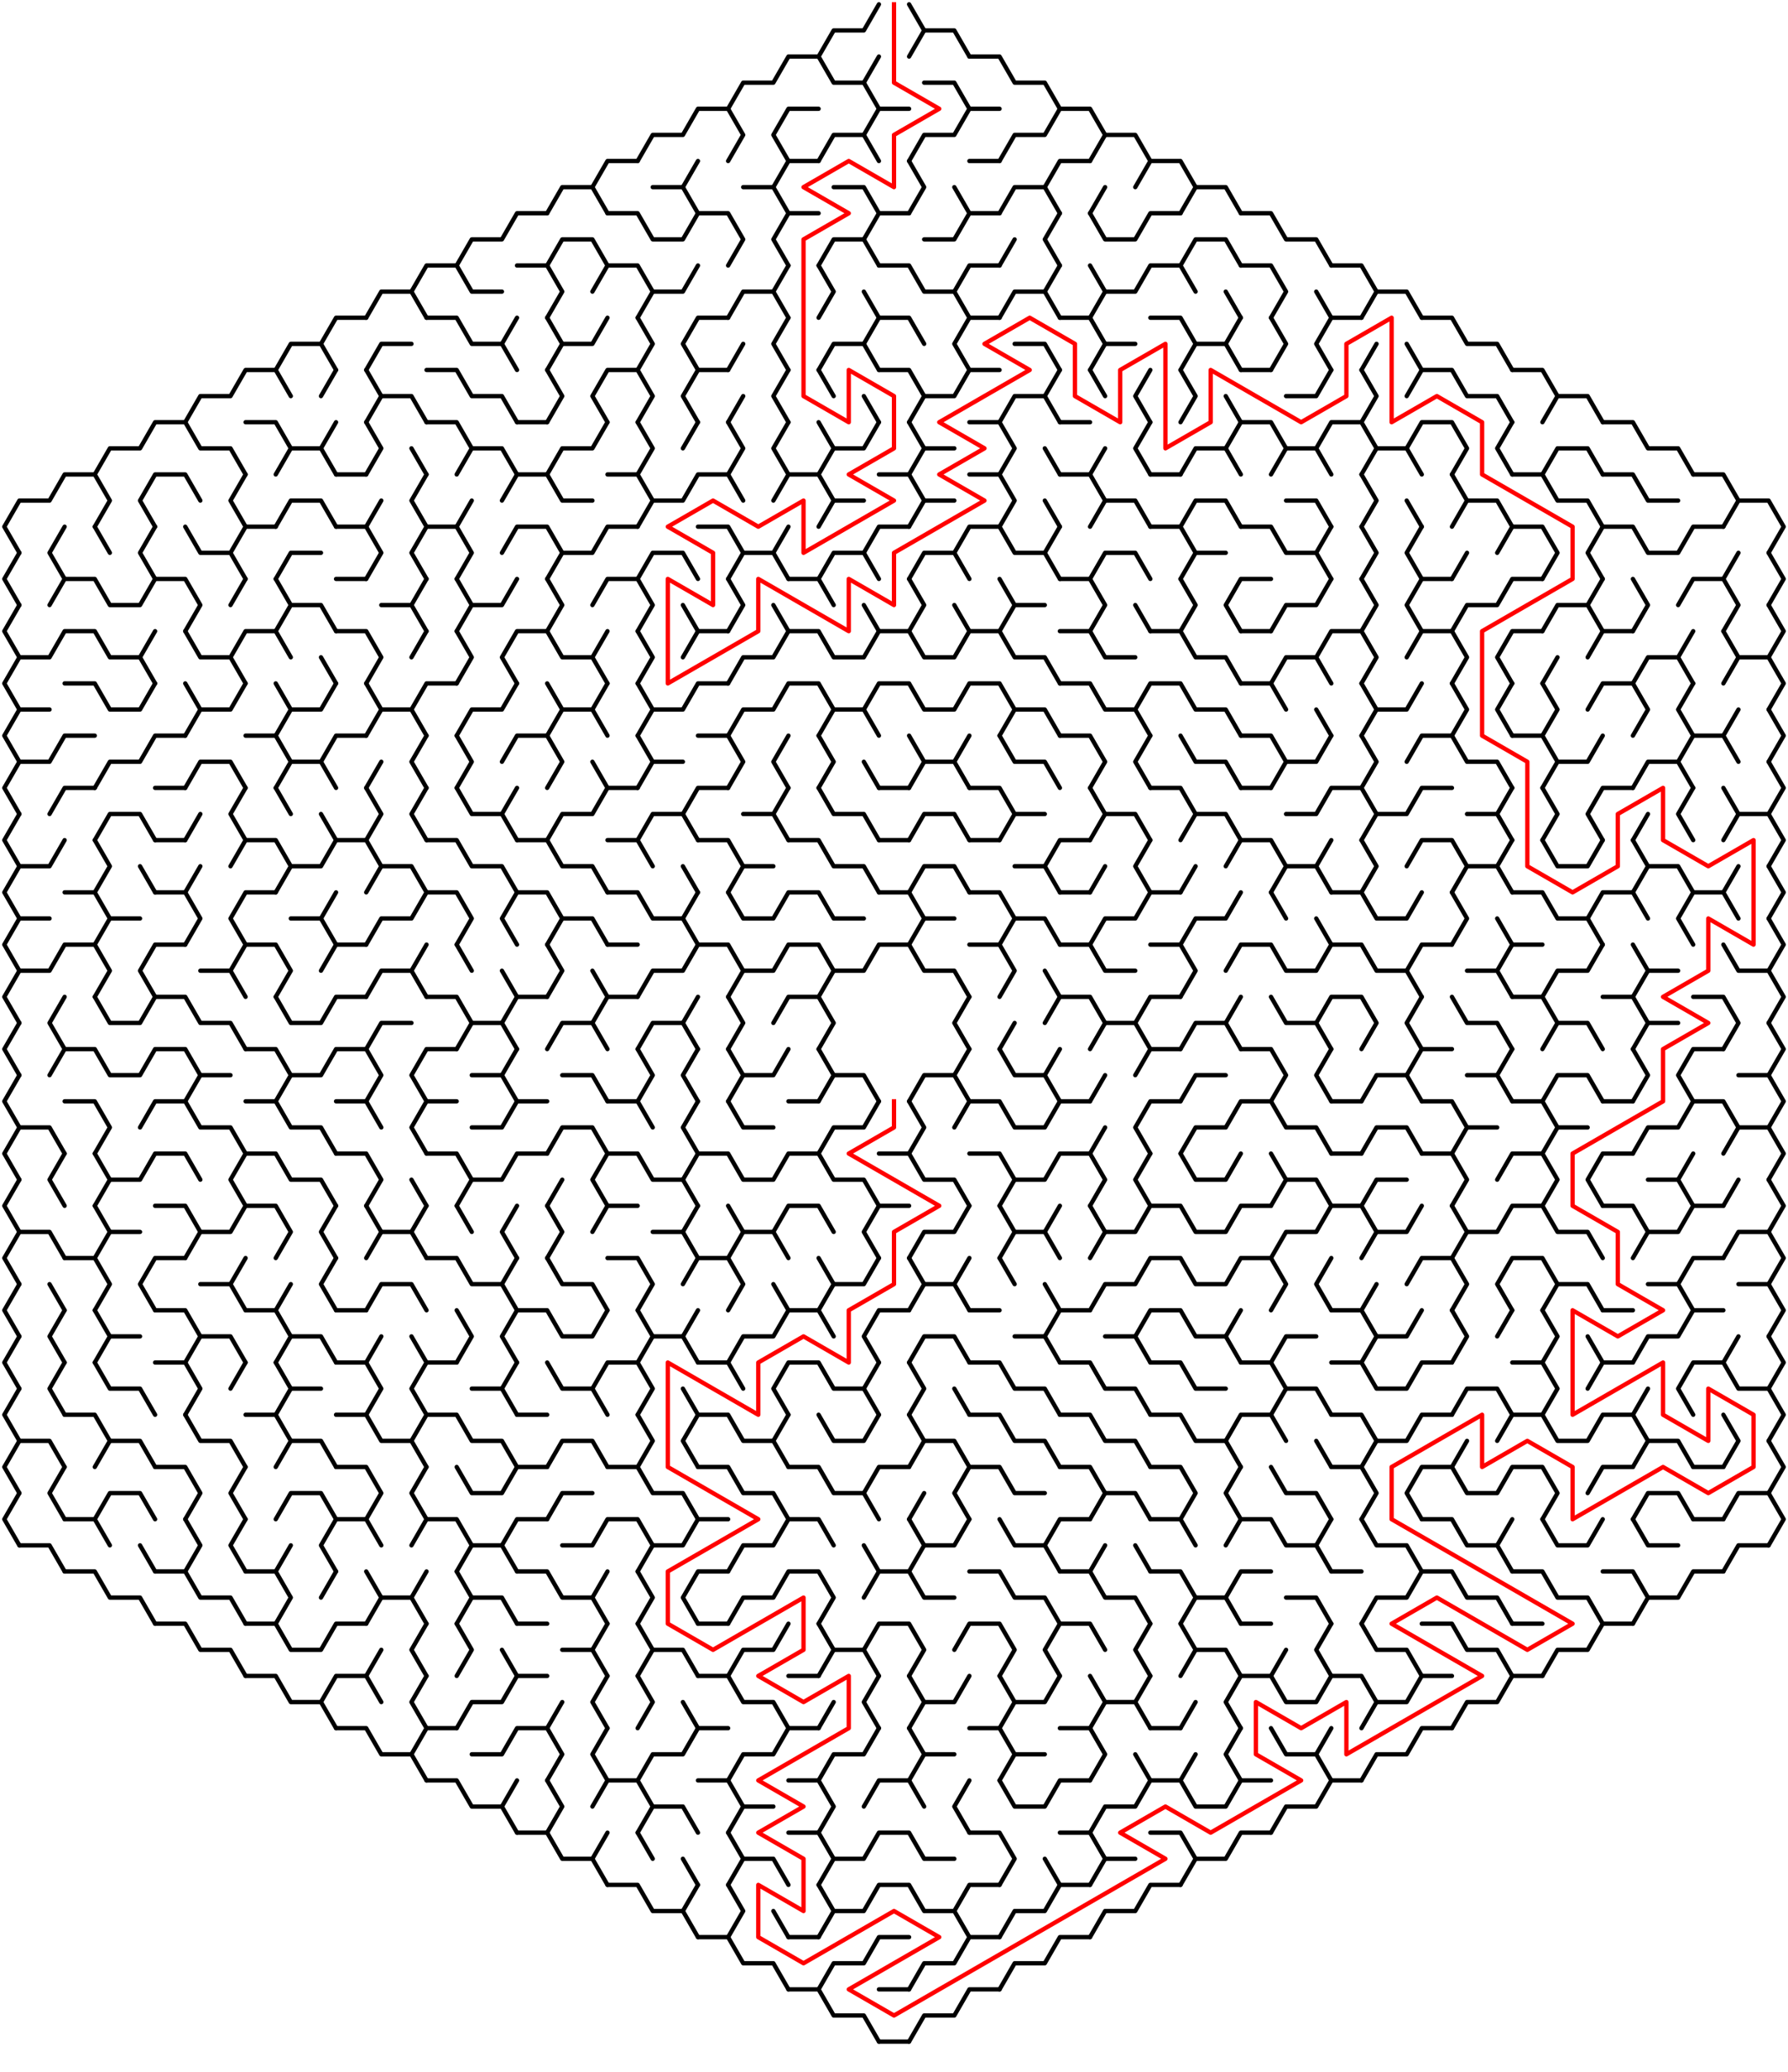 ﻿<?xml version="1.0" encoding="utf-8" standalone="no"?>
<!DOCTYPE svg PUBLIC "-//W3C//DTD SVG 1.1//EN" "http://www.w3.org/Graphics/SVG/1.1/DTD/svg11.dtd">
<svg width="830" height="961.824" version="1.1" xmlns="http://www.w3.org/2000/svg">
  <title>Hexagonal sigma maze with 20 cells side</title>
  <g fill="none" stroke="#000000" stroke-width="2" stroke-linecap="round" stroke-linejoin="round">
    <polyline points="380,26.249 387,14.124 401,14.124 408,2" />
    <polyline points="422,2 429,14.124 422,26.249" />
    <polyline points="429,14.124 443,14.124 450,26.249" />
    <polyline points="338,50.497 345,38.373 359,38.373 366,26.249 380,26.249 387,38.373 401,38.373 408,50.497" />
    <line x1="401" y1="38.373" x2="408" y2="26.249" />
    <polyline points="429,38.373 443,38.373 450,50.497" />
    <polyline points="450,26.249 464,26.249 471,38.373 485,38.373 492,50.497" />
    <polyline points="296,74.746 303,62.622 317,62.622 324,50.497 338,50.497 345,62.622 338,74.746" />
    <polyline points="366,74.746 359,62.622 366,50.497 380,50.497" />
    <polyline points="380,74.746 387,62.622 401,62.622 408,74.746" />
    <polyline points="401,62.622 408,50.497 422,50.497" />
    <polyline points="422,74.746 429,62.622 443,62.622 450,50.497 464,50.497" />
    <polyline points="464,74.746 471,62.622 485,62.622 492,50.497 506,50.497 513,62.622 506,74.746" />
    <polyline points="513,62.622 527,62.622 534,74.746" />
    <polyline points="254,98.995 261,86.87 275,86.87 282,98.995" />
    <polyline points="275,86.87 282,74.746 296,74.746" />
    <polyline points="303,86.87 317,86.87 324,98.995" />
    <line x1="317" y1="86.87" x2="324" y2="74.746" />
    <polyline points="345,86.87 359,86.87 366,98.995" />
    <polyline points="359,86.87 366,74.746 380,74.746" />
    <polyline points="387,86.87 401,86.87 408,98.995" />
    <polyline points="422,74.746 429,86.87 422,98.995" />
    <line x1="443" y1="86.87" x2="450" y2="98.995" />
    <line x1="450" y1="74.746" x2="464" y2="74.746" />
    <polyline points="464,98.995 471,86.87 485,86.87 492,98.995" />
    <polyline points="485,86.87 492,74.746 506,74.746" />
    <line x1="506" y1="98.995" x2="513" y2="86.87" />
    <polyline points="527,86.87 534,74.746 548,74.746 555,86.87 548,98.995" />
    <polyline points="555,86.87 569,86.87 576,98.995" />
    <polyline points="212,123.244 219,111.119 233,111.119 240,98.995 254,98.995" />
    <polyline points="254,123.244 261,111.119 275,111.119 282,123.244" />
    <polyline points="282,98.995 296,98.995 303,111.119 317,111.119 324,98.995 338,98.995 345,111.119 338,123.244" />
    <polyline points="366,123.244 359,111.119 366,98.995 380,98.995" />
    <polyline points="380,123.244 387,111.119 401,111.119 408,123.244" />
    <polyline points="401,111.119 408,98.995 422,98.995" />
    <polyline points="429,111.119 443,111.119 450,98.995 464,98.995" />
    <line x1="464" y1="123.244" x2="471" y2="111.119" />
    <polyline points="492,123.244 485,111.119 492,98.995" />
    <polyline points="506,98.995 513,111.119 527,111.119 534,98.995 548,98.995" />
    <polyline points="548,123.244 555,111.119 569,111.119 576,123.244" />
    <polyline points="576,98.995 590,98.995 597,111.119 611,111.119 618,123.244" />
    <polyline points="170,147.492 177,135.368 191,135.368 198,147.492" />
    <polyline points="191,135.368 198,123.244 212,123.244 219,135.368 233,135.368" />
    <polyline points="240,123.244 254,123.244 261,135.368 254,147.492" />
    <polyline points="275,135.368 282,123.244 296,123.244 303,135.368 296,147.492" />
    <polyline points="303,135.368 317,135.368 324,123.244" />
    <polyline points="338,147.492 345,135.368 359,135.368 366,147.492" />
    <line x1="359" y1="135.368" x2="366" y2="123.244" />
    <polyline points="380,123.244 387,135.368 380,147.492" />
    <line x1="401" y1="135.368" x2="408" y2="147.492" />
    <polyline points="408,123.244 422,123.244 429,135.368 443,135.368 450,147.492" />
    <polyline points="443,135.368 450,123.244 464,123.244" />
    <polyline points="464,147.492 471,135.368 485,135.368 492,147.492" />
    <line x1="485" y1="135.368" x2="492" y2="123.244" />
    <polyline points="506,123.244 513,135.368 506,147.492" />
    <polyline points="513,135.368 527,135.368 534,123.244 548,123.244 555,135.368" />
    <line x1="569" y1="135.368" x2="576" y2="147.492" />
    <polyline points="576,123.244 590,123.244 597,135.368 590,147.492" />
    <line x1="611" y1="135.368" x2="618" y2="147.492" />
    <polyline points="618,123.244 632,123.244 639,135.368 632,147.492" />
    <polyline points="639,135.368 653,135.368 660,147.492" />
    <polyline points="128,171.741 135,159.617 149,159.617 156,171.741" />
    <polyline points="149,159.617 156,147.492 170,147.492" />
    <polyline points="170,171.741 177,159.617 191,159.617" />
    <polyline points="198,147.492 212,147.492 219,159.617 233,159.617 240,171.741" />
    <line x1="233" y1="159.617" x2="240" y2="147.492" />
    <polyline points="254,147.492 261,159.617 254,171.741" />
    <polyline points="261,159.617 275,159.617 282,147.492" />
    <polyline points="296,147.492 303,159.617 296,171.741" />
    <polyline points="324,171.741 317,159.617 324,147.492 338,147.492" />
    <line x1="338" y1="171.741" x2="345" y2="159.617" />
    <polyline points="366,171.741 359,159.617 366,147.492" />
    <polyline points="380,171.741 387,159.617 401,159.617 408,171.741" />
    <polyline points="401,159.617 408,147.492 422,147.492 429,159.617" />
    <polyline points="450,171.741 443,159.617 450,147.492 464,147.492" />
    <polyline points="471,159.617 485,159.617 492,171.741" />
    <polyline points="492,147.492 506,147.492 513,159.617 506,171.741" />
    <line x1="513" y1="159.617" x2="527" y2="159.617" />
    <polyline points="534,147.492 548,147.492 555,159.617 548,171.741" />
    <polyline points="555,159.617 569,159.617 576,171.741" />
    <line x1="569" y1="159.617" x2="576" y2="147.492" />
    <polyline points="590,147.492 597,159.617 590,171.741" />
    <polyline points="618,171.741 611,159.617 618,147.492 632,147.492" />
    <line x1="632" y1="171.741" x2="639" y2="159.617" />
    <line x1="653" y1="159.617" x2="660" y2="171.741" />
    <polyline points="660,147.492 674,147.492 681,159.617 695,159.617 702,171.741" />
    <polyline points="86,195.99 93,183.865 107,183.865 114,171.741 128,171.741 135,183.865" />
    <line x1="149" y1="183.865" x2="156" y2="171.741" />
    <polyline points="170,171.741 177,183.865 170,195.99" />
    <polyline points="177,183.865 191,183.865 198,195.99" />
    <polyline points="198,171.741 212,171.741 219,183.865 233,183.865 240,195.99" />
    <polyline points="254,171.741 261,183.865 254,195.99" />
    <polyline points="282,195.99 275,183.865 282,171.741 296,171.741 303,183.865 296,195.99" />
    <polyline points="324,195.99 317,183.865 324,171.741 338,171.741" />
    <line x1="338" y1="195.99" x2="345" y2="183.865" />
    <polyline points="366,195.99 359,183.865 366,171.741" />
    <line x1="380" y1="171.741" x2="387" y2="183.865" />
    <line x1="401" y1="183.865" x2="408" y2="195.99" />
    <polyline points="408,171.741 422,171.741 429,183.865 422,195.99" />
    <polyline points="429,183.865 443,183.865 450,171.741 464,171.741" />
    <polyline points="464,195.99 471,183.865 485,183.865 492,195.99" />
    <line x1="485" y1="183.865" x2="492" y2="171.741" />
    <line x1="506" y1="171.741" x2="513" y2="183.865" />
    <polyline points="534,195.99 527,183.865 534,171.741" />
    <polyline points="548,171.741 555,183.865 548,195.99" />
    <line x1="569" y1="183.865" x2="576" y2="195.99" />
    <line x1="576" y1="171.741" x2="590" y2="171.741" />
    <polyline points="597,183.865 611,183.865 618,171.741" />
    <polyline points="632,171.741 639,183.865 632,195.99" />
    <polyline points="653,183.865 660,171.741 674,171.741 681,183.865 695,183.865 702,195.99" />
    <polyline points="702,171.741 716,171.741 723,183.865 716,195.99" />
    <polyline points="723,183.865 737,183.865 744,195.99" />
    <polyline points="44,220.238 51,208.114 65,208.114 72,195.99 86,195.99 93,208.114 107,208.114 114,220.238" />
    <polyline points="114,195.99 128,195.99 135,208.114 128,220.238" />
    <polyline points="135,208.114 149,208.114 156,220.238" />
    <line x1="149" y1="208.114" x2="156" y2="195.99" />
    <polyline points="170,195.99 177,208.114 170,220.238" />
    <line x1="191" y1="208.114" x2="198" y2="220.238" />
    <polyline points="198,195.99 212,195.99 219,208.114 212,220.238" />
    <polyline points="219,208.114 233,208.114 240,220.238" />
    <line x1="240" y1="195.99" x2="254" y2="195.99" />
    <polyline points="254,220.238 261,208.114 275,208.114 282,195.99" />
    <polyline points="296,195.99 303,208.114 296,220.238" />
    <line x1="317" y1="208.114" x2="324" y2="195.99" />
    <polyline points="338,195.99 345,208.114 338,220.238" />
    <polyline points="366,220.238 359,208.114 366,195.99" />
    <polyline points="380,195.99 387,208.114 380,220.238" />
    <polyline points="387,208.114 401,208.114 408,195.99" />
    <polyline points="422,195.99 429,208.114 422,220.238" />
    <line x1="429" y1="208.114" x2="443" y2="208.114" />
    <polyline points="450,195.99 464,195.99 471,208.114 464,220.238" />
    <line x1="485" y1="208.114" x2="492" y2="220.238" />
    <line x1="492" y1="195.99" x2="506" y2="195.99" />
    <line x1="506" y1="220.238" x2="513" y2="208.114" />
    <polyline points="534,220.238 527,208.114 534,195.99" />
    <polyline points="548,220.238 555,208.114 569,208.114 576,220.238" />
    <polyline points="569,208.114 576,195.99 590,195.99 597,208.114 590,220.238" />
    <polyline points="597,208.114 611,208.114 618,220.238" />
    <polyline points="611,208.114 618,195.99 632,195.99 639,208.114 632,220.238" />
    <polyline points="639,208.114 653,208.114 660,220.238" />
    <polyline points="653,208.114 660,195.99 674,195.99 681,208.114 674,220.238" />
    <polyline points="702,220.238 695,208.114 702,195.99" />
    <polyline points="716,220.238 723,208.114 737,208.114 744,220.238" />
    <polyline points="744,195.99 758,195.99 765,208.114 779,208.114 786,220.238" />
    <polyline points="9,256.611 2,244.487 9,232.363 23,232.363 30,220.238 44,220.238 51,232.363 44,244.487" />
    <polyline points="72,244.487 65,232.363 72,220.238 86,220.238 93,232.363" />
    <polyline points="114,244.487 107,232.363 114,220.238" />
    <polyline points="128,244.487 135,232.363 149,232.363 156,244.487" />
    <line x1="156" y1="220.238" x2="170" y2="220.238" />
    <line x1="170" y1="244.487" x2="177" y2="232.363" />
    <polyline points="198,244.487 191,232.363 198,220.238" />
    <line x1="212" y1="244.487" x2="219" y2="232.363" />
    <polyline points="233,232.363 240,220.238 254,220.238 261,232.363 275,232.363" />
    <polyline points="282,220.238 296,220.238 303,232.363 296,244.487" />
    <polyline points="303,232.363 317,232.363 324,220.238 338,220.238 345,232.363" />
    <polyline points="359,232.363 366,220.238 380,220.238 387,232.363 380,244.487" />
    <line x1="387" y1="232.363" x2="401" y2="232.363" />
    <polyline points="408,220.238 422,220.238 429,232.363 422,244.487" />
    <line x1="429" y1="232.363" x2="443" y2="232.363" />
    <polyline points="450,220.238 464,220.238 471,232.363 464,244.487" />
    <line x1="485" y1="232.363" x2="492" y2="244.487" />
    <polyline points="492,220.238 506,220.238 513,232.363 506,244.487" />
    <polyline points="513,232.363 527,232.363 534,244.487" />
    <line x1="534" y1="220.238" x2="548" y2="220.238" />
    <polyline points="548,244.487 555,232.363 569,232.363 576,244.487" />
    <polyline points="597,232.363 611,232.363 618,244.487" />
    <polyline points="632,220.238 639,232.363 632,244.487" />
    <line x1="653" y1="232.363" x2="660" y2="244.487" />
    <polyline points="674,220.238 681,232.363 674,244.487" />
    <polyline points="681,232.363 695,232.363 702,244.487" />
    <polyline points="702,220.238 716,220.238 723,232.363 737,232.363 744,244.487" />
    <polyline points="744,220.238 758,220.238 765,232.363 779,232.363" />
    <polyline points="786,220.238 800,220.238 807,232.363 800,244.487" />
    <polyline points="807,232.363 821,232.363 828,244.487 821,256.611" />
    <polyline points="9,280.86 2,268.736 9,256.611" />
    <polyline points="30,268.736 23,256.611 30,244.487" />
    <line x1="44" y1="244.487" x2="51" y2="256.611" />
    <polyline points="72,268.736 65,256.611 72,244.487" />
    <polyline points="86,244.487 93,256.611 107,256.611 114,268.736" />
    <polyline points="107,256.611 114,244.487 128,244.487" />
    <polyline points="128,268.736 135,256.611 149,256.611" />
    <polyline points="156,244.487 170,244.487 177,256.611 170,268.736" />
    <polyline points="198,268.736 191,256.611 198,244.487 212,244.487 219,256.611 212,268.736" />
    <polyline points="233,256.611 240,244.487 254,244.487 261,256.611 254,268.736" />
    <polyline points="261,256.611 275,256.611 282,244.487 296,244.487" />
    <polyline points="296,268.736 303,256.611 317,256.611 324,268.736" />
    <polyline points="324,244.487 338,244.487 345,256.611 338,268.736" />
    <polyline points="345,256.611 359,256.611 366,268.736" />
    <line x1="359" y1="256.611" x2="366" y2="244.487" />
    <polyline points="380,268.736 387,256.611 401,256.611 408,268.736" />
    <polyline points="401,256.611 408,244.487 422,244.487" />
    <polyline points="422,268.736 429,256.611 443,256.611 450,268.736" />
    <polyline points="443,256.611 450,244.487 464,244.487 471,256.611 485,256.611 492,268.736" />
    <line x1="485" y1="256.611" x2="492" y2="244.487" />
    <polyline points="506,268.736 513,256.611 527,256.611 534,268.736" />
    <polyline points="534,244.487 548,244.487 555,256.611 548,268.736" />
    <line x1="555" y1="256.611" x2="569" y2="256.611" />
    <polyline points="576,244.487 590,244.487 597,256.611 611,256.611 618,268.736" />
    <line x1="611" y1="256.611" x2="618" y2="244.487" />
    <polyline points="632,244.487 639,256.611 632,268.736" />
    <polyline points="660,268.736 653,256.611 660,244.487" />
    <line x1="674" y1="268.736" x2="681" y2="256.611" />
    <polyline points="695,256.611 702,244.487 716,244.487 723,256.611 716,268.736" />
    <polyline points="744,268.736 737,256.611 744,244.487 758,244.487 765,256.611 779,256.611 786,244.487 800,244.487" />
    <line x1="800" y1="268.736" x2="807" y2="256.611" />
    <polyline points="821,256.611 828,268.736 821,280.86" />
    <polyline points="9,305.109 2,292.985 9,280.86" />
    <polyline points="23,280.86 30,268.736 44,268.736 51,280.86 65,280.86 72,268.736 86,268.736 93,280.86 86,292.985" />
    <line x1="107" y1="280.86" x2="114" y2="268.736" />
    <polyline points="128,268.736 135,280.86 128,292.985" />
    <polyline points="135,280.86 149,280.86 156,292.985" />
    <line x1="156" y1="268.736" x2="170" y2="268.736" />
    <polyline points="177,280.86 191,280.86 198,292.985" />
    <line x1="191" y1="280.86" x2="198" y2="268.736" />
    <polyline points="212,268.736 219,280.86 212,292.985" />
    <polyline points="219,280.86 233,280.86 240,268.736" />
    <polyline points="254,268.736 261,280.86 254,292.985" />
    <polyline points="275,280.86 282,268.736 296,268.736 303,280.86 296,292.985" />
    <line x1="317" y1="280.86" x2="324" y2="292.985" />
    <polyline points="338,268.736 345,280.86 338,292.985" />
    <line x1="359" y1="280.86" x2="366" y2="292.985" />
    <polyline points="366,268.736 380,268.736 387,280.86" />
    <line x1="401" y1="280.86" x2="408" y2="292.985" />
    <polyline points="422,268.736 429,280.86 422,292.985" />
    <line x1="443" y1="280.86" x2="450" y2="292.985" />
    <polyline points="464,268.736 471,280.86 464,292.985" />
    <line x1="471" y1="280.86" x2="485" y2="280.86" />
    <polyline points="492,268.736 506,268.736 513,280.86 506,292.985" />
    <line x1="527" y1="280.86" x2="534" y2="292.985" />
    <polyline points="548,268.736 555,280.86 548,292.985" />
    <polyline points="576,292.985 569,280.86 576,268.736 590,268.736" />
    <polyline points="590,292.985 597,280.86 611,280.86 618,268.736" />
    <polyline points="632,268.736 639,280.86 632,292.985" />
    <polyline points="660,292.985 653,280.86 660,268.736 674,268.736" />
    <polyline points="674,292.985 681,280.86 695,280.86 702,268.736 716,268.736" />
    <polyline points="716,292.985 723,280.86 737,280.86 744,292.985" />
    <line x1="737" y1="280.86" x2="744" y2="268.736" />
    <polyline points="758,268.736 765,280.86 758,292.985" />
    <polyline points="779,280.86 786,268.736 800,268.736 807,280.86 800,292.985" />
    <polyline points="821,280.86 828,292.985 821,305.109" />
    <polyline points="9,329.358 2,317.233 9,305.109 23,305.109 30,292.985 44,292.985 51,305.109 65,305.109 72,317.233" />
    <line x1="65" y1="305.109" x2="72" y2="292.985" />
    <polyline points="86,292.985 93,305.109 107,305.109 114,317.233" />
    <polyline points="107,305.109 114,292.985 128,292.985 135,305.109" />
    <line x1="149" y1="305.109" x2="156" y2="317.233" />
    <polyline points="156,292.985 170,292.985 177,305.109 170,317.233" />
    <line x1="191" y1="305.109" x2="198" y2="292.985" />
    <polyline points="212,292.985 219,305.109 212,317.233" />
    <polyline points="240,317.233 233,305.109 240,292.985 254,292.985 261,305.109 275,305.109 282,317.233" />
    <line x1="275" y1="305.109" x2="282" y2="292.985" />
    <polyline points="296,292.985 303,305.109 296,317.233" />
    <polyline points="317,305.109 324,292.985 338,292.985" />
    <polyline points="338,317.233 345,305.109 359,305.109 366,292.985 380,292.985 387,305.109 401,305.109 408,292.985 422,292.985 429,305.109 443,305.109 450,292.985 464,292.985 471,305.109 485,305.109 492,317.233" />
    <polyline points="492,292.985 506,292.985 513,305.109 527,305.109" />
    <polyline points="534,292.985 548,292.985 555,305.109 569,305.109 576,317.233" />
    <line x1="576" y1="292.985" x2="590" y2="292.985" />
    <polyline points="590,317.233 597,305.109 611,305.109 618,317.233" />
    <polyline points="611,305.109 618,292.985 632,292.985 639,305.109 632,317.233" />
    <polyline points="653,305.109 660,292.985 674,292.985 681,305.109 674,317.233" />
    <polyline points="702,317.233 695,305.109 702,292.985 716,292.985" />
    <line x1="716" y1="317.233" x2="723" y2="305.109" />
    <polyline points="737,305.109 744,292.985 758,292.985" />
    <polyline points="758,317.233 765,305.109 779,305.109 786,317.233" />
    <line x1="779" y1="305.109" x2="786" y2="292.985" />
    <polyline points="800,292.985 807,305.109 800,317.233" />
    <polyline points="807,305.109 821,305.109 828,317.233 821,329.358" />
    <polyline points="9,353.606 2,341.482 9,329.358 23,329.358" />
    <polyline points="30,317.233 44,317.233 51,329.358 65,329.358 72,317.233" />
    <polyline points="86,317.233 93,329.358 86,341.482" />
    <polyline points="93,329.358 107,329.358 114,317.233" />
    <polyline points="128,317.233 135,329.358 128,341.482" />
    <polyline points="135,329.358 149,329.358 156,317.233" />
    <polyline points="170,317.233 177,329.358 170,341.482" />
    <polyline points="177,329.358 191,329.358 198,341.482" />
    <polyline points="191,329.358 198,317.233 212,317.233" />
    <polyline points="212,341.482 219,329.358 233,329.358 240,317.233" />
    <polyline points="254,317.233 261,329.358 254,341.482" />
    <polyline points="261,329.358 275,329.358 282,341.482" />
    <line x1="275" y1="329.358" x2="282" y2="317.233" />
    <polyline points="296,317.233 303,329.358 296,341.482" />
    <polyline points="303,329.358 317,329.358 324,317.233 338,317.233" />
    <polyline points="338,341.482 345,329.358 359,329.358 366,317.233 380,317.233 387,329.358 380,341.482" />
    <polyline points="387,329.358 401,329.358 408,341.482" />
    <polyline points="401,329.358 408,317.233 422,317.233 429,329.358 443,329.358 450,317.233 464,317.233 471,329.358 464,341.482" />
    <polyline points="471,329.358 485,329.358 492,341.482" />
    <polyline points="492,317.233 506,317.233 513,329.358 527,329.358 534,341.482" />
    <polyline points="527,329.358 534,317.233 548,317.233 555,329.358 569,329.358 576,341.482" />
    <polyline points="576,317.233 590,317.233 597,329.358" />
    <line x1="611" y1="329.358" x2="618" y2="341.482" />
    <polyline points="632,317.233 639,329.358 632,341.482" />
    <polyline points="639,329.358 653,329.358 660,317.233" />
    <polyline points="674,317.233 681,329.358 674,341.482" />
    <polyline points="702,341.482 695,329.358 702,317.233" />
    <polyline points="716,317.233 723,329.358 716,341.482" />
    <polyline points="737,329.358 744,317.233 758,317.233 765,329.358 758,341.482" />
    <polyline points="786,341.482 779,329.358 786,317.233" />
    <line x1="800" y1="341.482" x2="807" y2="329.358" />
    <polyline points="821,329.358 828,341.482 821,353.606" />
    <polyline points="9,377.855 2,365.731 9,353.606 23,353.606 30,341.482 44,341.482" />
    <polyline points="44,365.731 51,353.606 65,353.606 72,341.482 86,341.482" />
    <polyline points="86,365.731 93,353.606 107,353.606 114,365.731" />
    <polyline points="114,341.482 128,341.482 135,353.606 128,365.731" />
    <polyline points="135,353.606 149,353.606 156,365.731" />
    <polyline points="149,353.606 156,341.482 170,341.482" />
    <line x1="170" y1="365.731" x2="177" y2="353.606" />
    <polyline points="198,365.731 191,353.606 198,341.482" />
    <polyline points="212,341.482 219,353.606 212,365.731" />
    <polyline points="233,353.606 240,341.482 254,341.482 261,353.606 254,365.731" />
    <line x1="275" y1="353.606" x2="282" y2="365.731" />
    <polyline points="296,341.482 303,353.606 296,365.731" />
    <line x1="303" y1="353.606" x2="317" y2="353.606" />
    <polyline points="324,341.482 338,341.482 345,353.606 338,365.731" />
    <polyline points="366,365.731 359,353.606 366,341.482" />
    <polyline points="380,341.482 387,353.606 380,365.731" />
    <line x1="401" y1="353.606" x2="408" y2="365.731" />
    <polyline points="422,341.482 429,353.606 422,365.731" />
    <polyline points="429,353.606 443,353.606 450,365.731" />
    <line x1="443" y1="353.606" x2="450" y2="341.482" />
    <polyline points="464,341.482 471,353.606 485,353.606 492,365.731" />
    <polyline points="492,341.482 506,341.482 513,353.606 506,365.731" />
    <polyline points="534,365.731 527,353.606 534,341.482" />
    <polyline points="548,341.482 555,353.606 569,353.606 576,365.731" />
    <polyline points="576,341.482 590,341.482 597,353.606 590,365.731" />
    <polyline points="597,353.606 611,353.606 618,341.482" />
    <polyline points="632,341.482 639,353.606 632,365.731" />
    <polyline points="653,353.606 660,341.482 674,341.482 681,353.606 695,353.606 702,365.731" />
    <polyline points="702,341.482 716,341.482 723,353.606 716,365.731" />
    <polyline points="723,353.606 737,353.606 744,341.482" />
    <polyline points="758,365.731 765,353.606 779,353.606 786,365.731" />
    <polyline points="779,353.606 786,341.482 800,341.482 807,353.606" />
    <polyline points="821,353.606 828,365.731 821,377.855" />
    <polyline points="9,402.104 2,389.979 9,377.855" />
    <polyline points="23,377.855 30,365.731 44,365.731" />
    <polyline points="44,389.979 51,377.855 65,377.855 72,389.979" />
    <line x1="72" y1="365.731" x2="86" y2="365.731" />
    <line x1="86" y1="389.979" x2="93" y2="377.855" />
    <polyline points="114,389.979 107,377.855 114,365.731" />
    <line x1="128" y1="365.731" x2="135" y2="377.855" />
    <line x1="149" y1="377.855" x2="156" y2="389.979" />
    <polyline points="170,365.731 177,377.855 170,389.979" />
    <polyline points="198,389.979 191,377.855 198,365.731" />
    <polyline points="212,365.731 219,377.855 233,377.855 240,389.979" />
    <line x1="233" y1="377.855" x2="240" y2="365.731" />
    <polyline points="254,389.979 261,377.855 275,377.855 282,365.731 296,365.731" />
    <polyline points="296,389.979 303,377.855 317,377.855 324,389.979" />
    <polyline points="317,377.855 324,365.731 338,365.731" />
    <polyline points="345,377.855 359,377.855 366,389.979" />
    <line x1="359" y1="377.855" x2="366" y2="365.731" />
    <polyline points="380,365.731 387,377.855 401,377.855 408,389.979" />
    <line x1="408" y1="365.731" x2="422" y2="365.731" />
    <polyline points="422,389.979 429,377.855 443,377.855 450,389.979" />
    <polyline points="450,365.731 464,365.731 471,377.855 464,389.979" />
    <line x1="471" y1="377.855" x2="485" y2="377.855" />
    <polyline points="506,365.731 513,377.855 506,389.979" />
    <polyline points="513,377.855 527,377.855 534,389.979" />
    <polyline points="534,365.731 548,365.731 555,377.855 548,389.979" />
    <polyline points="555,377.855 569,377.855 576,389.979" />
    <line x1="576" y1="365.731" x2="590" y2="365.731" />
    <polyline points="597,377.855 611,377.855 618,365.731 632,365.731 639,377.855 632,389.979" />
    <polyline points="639,377.855 653,377.855 660,365.731 674,365.731" />
    <polyline points="681,377.855 695,377.855 702,389.979" />
    <line x1="695" y1="377.855" x2="702" y2="365.731" />
    <polyline points="716,365.731 723,377.855 716,389.979" />
    <polyline points="744,389.979 737,377.855 744,365.731 758,365.731" />
    <line x1="758" y1="389.979" x2="765" y2="377.855" />
    <polyline points="786,389.979 779,377.855 786,365.731" />
    <polyline points="800,365.731 807,377.855 800,389.979" />
    <polyline points="807,377.855 821,377.855 828,389.979 821,402.104" />
    <polyline points="9,426.352 2,414.228 9,402.104 23,402.104 30,389.979" />
    <polyline points="44,389.979 51,402.104 44,414.228" />
    <line x1="65" y1="402.104" x2="72" y2="414.228" />
    <line x1="72" y1="389.979" x2="86" y2="389.979" />
    <line x1="86" y1="414.228" x2="93" y2="402.104" />
    <polyline points="107,402.104 114,389.979 128,389.979 135,402.104 128,414.228" />
    <polyline points="135,402.104 149,402.104 156,389.979 170,389.979 177,402.104 170,414.228" />
    <polyline points="177,402.104 191,402.104 198,414.228" />
    <polyline points="198,389.979 212,389.979 219,402.104 233,402.104 240,414.228" />
    <polyline points="240,389.979 254,389.979 261,402.104 275,402.104 282,414.228" />
    <polyline points="282,389.979 296,389.979 303,402.104" />
    <line x1="317" y1="402.104" x2="324" y2="414.228" />
    <polyline points="324,389.979 338,389.979 345,402.104 338,414.228" />
    <line x1="345" y1="402.104" x2="359" y2="402.104" />
    <polyline points="366,389.979 380,389.979 387,402.104 401,402.104 408,414.228" />
    <line x1="408" y1="389.979" x2="422" y2="389.979" />
    <polyline points="422,414.228 429,402.104 443,402.104 450,414.228" />
    <line x1="450" y1="389.979" x2="464" y2="389.979" />
    <polyline points="471,402.104 485,402.104 492,414.228" />
    <polyline points="485,402.104 492,389.979 506,389.979" />
    <line x1="506" y1="414.228" x2="513" y2="402.104" />
    <polyline points="534,414.228 527,402.104 534,389.979" />
    <line x1="548" y1="414.228" x2="555" y2="402.104" />
    <polyline points="569,402.104 576,389.979 590,389.979 597,402.104 590,414.228" />
    <polyline points="597,402.104 611,402.104 618,414.228" />
    <line x1="611" y1="402.104" x2="618" y2="389.979" />
    <polyline points="632,389.979 639,402.104 632,414.228" />
    <polyline points="653,402.104 660,389.979 674,389.979 681,402.104 674,414.228" />
    <polyline points="681,402.104 695,402.104 702,414.228" />
    <line x1="695" y1="402.104" x2="702" y2="389.979" />
    <polyline points="716,389.979 723,402.104 737,402.104 744,389.979" />
    <polyline points="758,389.979 765,402.104 758,414.228" />
    <polyline points="765,402.104 779,402.104 786,414.228" />
    <line x1="800" y1="414.228" x2="807" y2="402.104" />
    <polyline points="821,402.104 828,414.228 821,426.352" />
    <polyline points="9,450.601 2,438.477 9,426.352 23,426.352" />
    <polyline points="30,414.228 44,414.228 51,426.352 44,438.477" />
    <line x1="51" y1="426.352" x2="65" y2="426.352" />
    <polyline points="72,414.228 86,414.228 93,426.352 86,438.477" />
    <polyline points="114,438.477 107,426.352 114,414.228 128,414.228" />
    <polyline points="135,426.352 149,426.352 156,438.477" />
    <line x1="149" y1="426.352" x2="156" y2="414.228" />
    <polyline points="170,438.477 177,426.352 191,426.352 198,414.228 212,414.228 219,426.352 212,438.477" />
    <polyline points="240,438.477 233,426.352 240,414.228 254,414.228 261,426.352 254,438.477" />
    <polyline points="261,426.352 275,426.352 282,438.477" />
    <polyline points="282,414.228 296,414.228 303,426.352 317,426.352 324,438.477" />
    <line x1="317" y1="426.352" x2="324" y2="414.228" />
    <polyline points="338,414.228 345,426.352 359,426.352 366,414.228 380,414.228 387,426.352 401,426.352" />
    <polyline points="408,414.228 422,414.228 429,426.352 422,438.477" />
    <line x1="429" y1="426.352" x2="443" y2="426.352" />
    <polyline points="450,414.228 464,414.228 471,426.352 464,438.477" />
    <polyline points="471,426.352 485,426.352 492,438.477" />
    <line x1="492" y1="414.228" x2="506" y2="414.228" />
    <polyline points="506,438.477 513,426.352 527,426.352 534,414.228 548,414.228" />
    <polyline points="548,438.477 555,426.352 569,426.352 576,414.228" />
    <line x1="590" y1="414.228" x2="597" y2="426.352" />
    <line x1="611" y1="426.352" x2="618" y2="438.477" />
    <polyline points="618,414.228 632,414.228 639,426.352 653,426.352 660,414.228" />
    <polyline points="674,414.228 681,426.352 674,438.477" />
    <line x1="695" y1="426.352" x2="702" y2="438.477" />
    <polyline points="702,414.228 716,414.228 723,426.352 737,426.352 744,438.477" />
    <polyline points="737,426.352 744,414.228 758,414.228 765,426.352" />
    <polyline points="786,438.477 779,426.352 786,414.228 800,414.228 807,426.352" />
    <polyline points="821,426.352 828,438.477 821,450.601" />
    <polyline points="9,474.85 2,462.726 9,450.601 23,450.601 30,438.477 44,438.477 51,450.601 44,462.726" />
    <polyline points="72,462.726 65,450.601 72,438.477 86,438.477" />
    <polyline points="93,450.601 107,450.601 114,462.726" />
    <polyline points="107,450.601 114,438.477 128,438.477 135,450.601 128,462.726" />
    <polyline points="149,450.601 156,438.477 170,438.477" />
    <polyline points="170,462.726 177,450.601 191,450.601 198,462.726" />
    <line x1="191" y1="450.601" x2="198" y2="438.477" />
    <line x1="212" y1="438.477" x2="219" y2="450.601" />
    <line x1="233" y1="450.601" x2="240" y2="462.726" />
    <polyline points="254,438.477 261,450.601 254,462.726" />
    <line x1="275" y1="450.601" x2="282" y2="462.726" />
    <line x1="282" y1="438.477" x2="296" y2="438.477" />
    <polyline points="296,462.726 303,450.601 317,450.601 324,438.477 338,438.477 345,450.601 338,462.726" />
    <polyline points="345,450.601 359,450.601 366,438.477 380,438.477 387,450.601 380,462.726" />
    <polyline points="387,450.601 401,450.601 408,438.477 422,438.477 429,450.601 443,450.601 450,462.726" />
    <polyline points="450,438.477 464,438.477 471,450.601 464,462.726" />
    <line x1="485" y1="450.601" x2="492" y2="462.726" />
    <polyline points="492,438.477 506,438.477 513,450.601 527,450.601" />
    <polyline points="534,438.477 548,438.477 555,450.601 548,462.726" />
    <polyline points="569,450.601 576,438.477 590,438.477 597,450.601 611,450.601 618,438.477 632,438.477 639,450.601 653,450.601 660,462.726" />
    <polyline points="653,450.601 660,438.477 674,438.477" />
    <polyline points="681,450.601 695,450.601 702,462.726" />
    <polyline points="695,450.601 702,438.477 716,438.477" />
    <polyline points="716,462.726 723,450.601 737,450.601 744,438.477" />
    <polyline points="758,438.477 765,450.601 758,462.726" />
    <line x1="765" y1="450.601" x2="779" y2="450.601" />
    <polyline points="800,438.477 807,450.601 821,450.601 828,462.726 821,474.85" />
    <polyline points="9,499.099 2,486.974 9,474.85" />
    <polyline points="30,486.974 23,474.85 30,462.726" />
    <polyline points="44,462.726 51,474.85 65,474.85 72,462.726 86,462.726 93,474.85 107,474.85 114,486.974" />
    <polyline points="128,462.726 135,474.85 149,474.85 156,462.726 170,462.726" />
    <polyline points="170,486.974 177,474.85 191,474.85" />
    <polyline points="198,462.726 212,462.726 219,474.85 212,486.974" />
    <polyline points="219,474.85 233,474.85 240,486.974" />
    <polyline points="233,474.85 240,462.726 254,462.726" />
    <polyline points="254,486.974 261,474.85 275,474.85 282,486.974" />
    <polyline points="275,474.85 282,462.726 296,462.726" />
    <polyline points="296,486.974 303,474.85 317,474.85 324,486.974" />
    <line x1="317" y1="474.85" x2="324" y2="462.726" />
    <polyline points="338,462.726 345,474.85 338,486.974" />
    <polyline points="359,474.85 366,462.726 380,462.726 387,474.85 380,486.974" />
    <polyline points="450,486.974 443,474.85 450,462.726" />
    <line x1="464" y1="486.974" x2="471" y2="474.85" />
    <polyline points="485,474.85 492,462.726 506,462.726 513,474.85 506,486.974" />
    <polyline points="513,474.85 527,474.85 534,486.974" />
    <polyline points="527,474.85 534,462.726 548,462.726" />
    <polyline points="548,486.974 555,474.85 569,474.85 576,486.974" />
    <line x1="569" y1="474.85" x2="576" y2="462.726" />
    <polyline points="590,462.726 597,474.85 611,474.85 618,486.974" />
    <polyline points="611,474.85 618,462.726 632,462.726 639,474.85 632,486.974" />
    <polyline points="660,486.974 653,474.85 660,462.726" />
    <polyline points="674,462.726 681,474.85 695,474.85 702,486.974" />
    <polyline points="702,462.726 716,462.726 723,474.85 716,486.974" />
    <polyline points="723,474.85 737,474.85 744,486.974" />
    <polyline points="744,462.726 758,462.726 765,474.85 758,486.974" />
    <line x1="765" y1="474.85" x2="779" y2="474.85" />
    <polyline points="786,462.726 800,462.726 807,474.85 800,486.974" />
    <polyline points="821,474.85 828,486.974 821,499.099" />
    <polyline points="9,523.347 2,511.223 9,499.099" />
    <polyline points="23,499.099 30,486.974 44,486.974 51,499.099 65,499.099 72,486.974 86,486.974 93,499.099 86,511.223" />
    <line x1="93" y1="499.099" x2="107" y2="499.099" />
    <polyline points="114,486.974 128,486.974 135,499.099 128,511.223" />
    <polyline points="135,499.099 149,499.099 156,486.974 170,486.974 177,499.099 170,511.223" />
    <polyline points="198,511.223 191,499.099 198,486.974 212,486.974" />
    <polyline points="219,499.099 233,499.099 240,511.223" />
    <line x1="233" y1="499.099" x2="240" y2="486.974" />
    <polyline points="261,499.099 275,499.099 282,511.223" />
    <polyline points="296,486.974 303,499.099 296,511.223" />
    <polyline points="324,511.223 317,499.099 324,486.974" />
    <polyline points="338,486.974 345,499.099 338,511.223" />
    <polyline points="345,499.099 359,499.099 366,486.974" />
    <polyline points="380,486.974 387,499.099 380,511.223" />
    <polyline points="387,499.099 401,499.099 408,511.223" />
    <polyline points="422,511.223 429,499.099 443,499.099 450,511.223" />
    <line x1="443" y1="499.099" x2="450" y2="486.974" />
    <polyline points="464,486.974 471,499.099 485,499.099 492,511.223" />
    <line x1="485" y1="499.099" x2="492" y2="486.974" />
    <line x1="506" y1="511.223" x2="513" y2="499.099" />
    <polyline points="527,499.099 534,486.974 548,486.974" />
    <polyline points="548,511.223 555,499.099 569,499.099" />
    <polyline points="576,486.974 590,486.974 597,499.099 590,511.223" />
    <polyline points="618,511.223 611,499.099 618,486.974" />
    <polyline points="632,511.223 639,499.099 653,499.099 660,511.223" />
    <polyline points="653,499.099 660,486.974 674,486.974" />
    <polyline points="681,499.099 695,499.099 702,511.223" />
    <line x1="695" y1="499.099" x2="702" y2="486.974" />
    <polyline points="716,511.223 723,499.099 737,499.099 744,511.223" />
    <polyline points="758,486.974 765,499.099 758,511.223" />
    <polyline points="786,511.223 779,499.099 786,486.974 800,486.974" />
    <polyline points="807,499.099 821,499.099 828,511.223 821,523.347" />
    <polyline points="9,547.596 2,535.472 9,523.347 23,523.347 30,535.472" />
    <polyline points="30,511.223 44,511.223 51,523.347 44,535.472" />
    <polyline points="65,523.347 72,511.223 86,511.223 93,523.347 107,523.347 114,535.472" />
    <polyline points="114,511.223 128,511.223 135,523.347 149,523.347 156,535.472" />
    <polyline points="156,511.223 170,511.223 177,523.347" />
    <polyline points="198,535.472 191,523.347 198,511.223 212,511.223" />
    <polyline points="219,523.347 233,523.347 240,511.223 254,511.223" />
    <polyline points="254,535.472 261,523.347 275,523.347 282,535.472" />
    <polyline points="282,511.223 296,511.223 303,523.347" />
    <polyline points="324,535.472 317,523.347 324,511.223" />
    <polyline points="338,511.223 345,523.347 359,523.347" />
    <line x1="366" y1="511.223" x2="380" y2="511.223" />
    <polyline points="380,535.472 387,523.347 401,523.347 408,511.223" />
    <polyline points="422,511.223 429,523.347 422,535.472" />
    <polyline points="443,523.347 450,511.223 464,511.223 471,523.347 485,523.347 492,511.223 506,511.223" />
    <line x1="506" y1="535.472" x2="513" y2="523.347" />
    <polyline points="534,535.472 527,523.347 534,511.223 548,511.223" />
    <polyline points="548,535.472 555,523.347 569,523.347 576,511.223 590,511.223 597,523.347 611,523.347 618,535.472" />
    <line x1="618" y1="511.223" x2="632" y2="511.223" />
    <polyline points="632,535.472 639,523.347 653,523.347 660,535.472" />
    <polyline points="660,511.223 674,511.223 681,523.347 674,535.472" />
    <line x1="681" y1="523.347" x2="695" y2="523.347" />
    <polyline points="702,511.223 716,511.223 723,523.347 716,535.472" />
    <line x1="723" y1="523.347" x2="737" y2="523.347" />
    <line x1="744" y1="511.223" x2="758" y2="511.223" />
    <polyline points="758,535.472 765,523.347 779,523.347 786,511.223 800,511.223 807,523.347 800,535.472" />
    <polyline points="807,523.347 821,523.347 828,535.472 821,547.596" />
    <polyline points="9,571.845 2,559.72 9,547.596" />
    <polyline points="30,559.72 23,547.596 30,535.472" />
    <polyline points="44,535.472 51,547.596 44,559.72" />
    <polyline points="51,547.596 65,547.596 72,535.472 86,535.472 93,547.596" />
    <polyline points="114,559.72 107,547.596 114,535.472 128,535.472 135,547.596 149,547.596 156,559.72" />
    <polyline points="156,535.472 170,535.472 177,547.596 170,559.72" />
    <line x1="191" y1="547.596" x2="198" y2="559.72" />
    <polyline points="198,535.472 212,535.472 219,547.596 212,559.72" />
    <polyline points="219,547.596 233,547.596 240,535.472 254,535.472" />
    <line x1="254" y1="559.72" x2="261" y2="547.596" />
    <polyline points="282,559.72 275,547.596 282,535.472 296,535.472 303,547.596 317,547.596 324,559.72" />
    <polyline points="317,547.596 324,535.472 338,535.472 345,547.596 359,547.596 366,535.472 380,535.472 387,547.596 401,547.596 408,559.72" />
    <polyline points="408,535.472 422,535.472 429,547.596 443,547.596 450,559.72" />
    <polyline points="450,535.472 464,535.472 471,547.596 464,559.72" />
    <polyline points="471,547.596 485,547.596 492,535.472 506,535.472 513,547.596 506,559.72" />
    <polyline points="534,559.72 527,547.596 534,535.472" />
    <polyline points="548,535.472 555,547.596 569,547.596 576,535.472" />
    <polyline points="590,535.472 597,547.596 590,559.72" />
    <polyline points="597,547.596 611,547.596 618,559.72" />
    <line x1="618" y1="535.472" x2="632" y2="535.472" />
    <polyline points="632,559.72 639,547.596 653,547.596" />
    <polyline points="660,535.472 674,535.472 681,547.596 674,559.72" />
    <polyline points="695,547.596 702,535.472 716,535.472 723,547.596 716,559.72" />
    <polyline points="744,559.72 737,547.596 744,535.472 758,535.472" />
    <polyline points="765,547.596 779,547.596 786,559.72" />
    <line x1="779" y1="547.596" x2="786" y2="535.472" />
    <line x1="800" y1="559.72" x2="807" y2="547.596" />
    <polyline points="821,547.596 828,559.72 821,571.845" />
    <polyline points="9,596.093 2,583.969 9,571.845 23,571.845 30,583.969" />
    <polyline points="44,559.72 51,571.845 44,583.969" />
    <line x1="51" y1="571.845" x2="65" y2="571.845" />
    <polyline points="72,559.72 86,559.72 93,571.845 86,583.969" />
    <polyline points="93,571.845 107,571.845 114,559.72 128,559.72 135,571.845 128,583.969" />
    <polyline points="156,583.969 149,571.845 156,559.72" />
    <polyline points="170,559.72 177,571.845 170,583.969" />
    <polyline points="177,571.845 191,571.845 198,583.969" />
    <line x1="191" y1="571.845" x2="198" y2="559.72" />
    <line x1="212" y1="559.72" x2="219" y2="571.845" />
    <polyline points="240,583.969 233,571.845 240,559.72" />
    <polyline points="254,559.72 261,571.845 254,583.969" />
    <polyline points="275,571.845 282,559.72 296,559.72" />
    <polyline points="303,571.845 317,571.845 324,583.969" />
    <line x1="317" y1="571.845" x2="324" y2="559.72" />
    <polyline points="338,559.72 345,571.845 338,583.969" />
    <polyline points="345,571.845 359,571.845 366,583.969" />
    <polyline points="359,571.845 366,559.72 380,559.72 387,571.845" />
    <polyline points="408,583.969 401,571.845 408,559.72 422,559.72" />
    <polyline points="422,583.969 429,571.845 443,571.845 450,559.72" />
    <polyline points="464,559.72 471,571.845 464,583.969" />
    <polyline points="471,571.845 485,571.845 492,583.969" />
    <line x1="485" y1="571.845" x2="492" y2="559.72" />
    <polyline points="506,559.72 513,571.845 506,583.969" />
    <polyline points="513,571.845 527,571.845 534,559.72 548,559.72 555,571.845 569,571.845 576,559.72 590,559.72" />
    <polyline points="590,583.969 597,571.845 611,571.845 618,559.72 632,559.72 639,571.845 632,583.969" />
    <polyline points="639,571.845 653,571.845 660,559.72" />
    <polyline points="674,559.72 681,571.845 674,583.969" />
    <polyline points="681,571.845 695,571.845 702,559.72 716,559.72 723,571.845 737,571.845 744,583.969" />
    <polyline points="744,559.72 758,559.72 765,571.845 758,583.969" />
    <polyline points="765,571.845 779,571.845 786,559.72 800,559.72" />
    <polyline points="800,583.969 807,571.845 821,571.845 828,583.969 821,596.093" />
    <polyline points="9,620.342 2,608.218 9,596.093" />
    <line x1="23" y1="596.093" x2="30" y2="608.218" />
    <polyline points="30,583.969 44,583.969 51,596.093 44,608.218" />
    <polyline points="72,608.218 65,596.093 72,583.969 86,583.969" />
    <polyline points="93,596.093 107,596.093 114,608.218" />
    <line x1="107" y1="596.093" x2="114" y2="583.969" />
    <line x1="128" y1="608.218" x2="135" y2="596.093" />
    <polyline points="156,608.218 149,596.093 156,583.969" />
    <polyline points="170,608.218 177,596.093 191,596.093 198,608.218" />
    <polyline points="198,583.969 212,583.969 219,596.093 233,596.093 240,608.218" />
    <line x1="233" y1="596.093" x2="240" y2="583.969" />
    <polyline points="254,583.969 261,596.093 275,596.093 282,608.218" />
    <polyline points="282,583.969 296,583.969 303,596.093 296,608.218" />
    <polyline points="317,596.093 324,583.969 338,583.969 345,596.093 338,608.218" />
    <line x1="359" y1="596.093" x2="366" y2="608.218" />
    <polyline points="380,583.969 387,596.093 380,608.218" />
    <polyline points="387,596.093 401,596.093 408,583.969" />
    <polyline points="422,583.969 429,596.093 422,608.218" />
    <polyline points="429,596.093 443,596.093 450,608.218" />
    <line x1="443" y1="596.093" x2="450" y2="583.969" />
    <line x1="464" y1="583.969" x2="471" y2="596.093" />
    <line x1="485" y1="596.093" x2="492" y2="608.218" />
    <polyline points="506,608.218 513,596.093 527,596.093 534,583.969 548,583.969 555,596.093 569,596.093 576,583.969 590,583.969 597,596.093 590,608.218" />
    <polyline points="618,608.218 611,596.093 618,583.969" />
    <line x1="632" y1="608.218" x2="639" y2="596.093" />
    <polyline points="653,596.093 660,583.969 674,583.969 681,596.093 674,608.218" />
    <polyline points="702,608.218 695,596.093 702,583.969 716,583.969 723,596.093 716,608.218" />
    <polyline points="723,596.093 737,596.093 744,608.218" />
    <polyline points="765,596.093 779,596.093 786,608.218" />
    <polyline points="779,596.093 786,583.969 800,583.969" />
    <polyline points="807,596.093 821,596.093 828,608.218 821,620.342" />
    <polyline points="9,644.591 2,632.466 9,620.342" />
    <polyline points="30,632.466 23,620.342 30,608.218" />
    <polyline points="44,608.218 51,620.342 44,632.466" />
    <line x1="51" y1="620.342" x2="65" y2="620.342" />
    <polyline points="72,608.218 86,608.218 93,620.342 86,632.466" />
    <polyline points="93,620.342 107,620.342 114,632.466" />
    <polyline points="114,608.218 128,608.218 135,620.342 128,632.466" />
    <polyline points="135,620.342 149,620.342 156,632.466" />
    <line x1="156" y1="608.218" x2="170" y2="608.218" />
    <line x1="170" y1="632.466" x2="177" y2="620.342" />
    <line x1="191" y1="620.342" x2="198" y2="632.466" />
    <polyline points="212,608.218 219,620.342 212,632.466" />
    <polyline points="240,632.466 233,620.342 240,608.218 254,608.218 261,620.342 275,620.342 282,608.218" />
    <polyline points="296,608.218 303,620.342 296,632.466" />
    <polyline points="303,620.342 317,620.342 324,632.466" />
    <line x1="317" y1="620.342" x2="324" y2="608.218" />
    <polyline points="338,632.466 345,620.342 359,620.342 366,608.218 380,608.218 387,620.342" />
    <polyline points="408,632.466 401,620.342 408,608.218 422,608.218" />
    <polyline points="422,632.466 429,620.342 443,620.342 450,632.466" />
    <line x1="450" y1="608.218" x2="464" y2="608.218" />
    <polyline points="471,620.342 485,620.342 492,632.466" />
    <polyline points="485,620.342 492,608.218 506,608.218" />
    <polyline points="513,620.342 527,620.342 534,632.466" />
    <polyline points="527,620.342 534,608.218 548,608.218 555,620.342 569,620.342 576,632.466" />
    <line x1="569" y1="620.342" x2="576" y2="608.218" />
    <polyline points="590,632.466 597,620.342 611,620.342" />
    <polyline points="618,608.218 632,608.218 639,620.342 632,632.466" />
    <polyline points="639,620.342 653,620.342 660,608.218" />
    <polyline points="674,608.218 681,620.342 674,632.466" />
    <line x1="695" y1="620.342" x2="702" y2="608.218" />
    <polyline points="716,608.218 723,620.342 716,632.466" />
    <line x1="737" y1="620.342" x2="744" y2="632.466" />
    <line x1="744" y1="608.218" x2="758" y2="608.218" />
    <polyline points="758,632.466 765,620.342 779,620.342 786,608.218 800,608.218" />
    <line x1="800" y1="632.466" x2="807" y2="620.342" />
    <polyline points="821,620.342 828,632.466 821,644.591" />
    <polyline points="9,668.84 2,656.715 9,644.591" />
    <polyline points="30,656.715 23,644.591 30,632.466" />
    <polyline points="44,632.466 51,644.591 65,644.591 72,656.715" />
    <polyline points="72,632.466 86,632.466 93,644.591 86,656.715" />
    <line x1="107" y1="644.591" x2="114" y2="632.466" />
    <polyline points="128,632.466 135,644.591 128,656.715" />
    <line x1="135" y1="644.591" x2="149" y2="644.591" />
    <polyline points="156,632.466 170,632.466 177,644.591 170,656.715" />
    <polyline points="198,656.715 191,644.591 198,632.466 212,632.466" />
    <polyline points="219,644.591 233,644.591 240,656.715" />
    <line x1="233" y1="644.591" x2="240" y2="632.466" />
    <polyline points="254,632.466 261,644.591 275,644.591 282,656.715" />
    <polyline points="275,644.591 282,632.466 296,632.466 303,644.591 296,656.715" />
    <line x1="317" y1="644.591" x2="324" y2="656.715" />
    <polyline points="324,632.466 338,632.466 345,644.591" />
    <polyline points="366,656.715 359,644.591 366,632.466 380,632.466 387,644.591 401,644.591 408,656.715" />
    <line x1="401" y1="644.591" x2="408" y2="632.466" />
    <polyline points="422,632.466 429,644.591 422,656.715" />
    <line x1="443" y1="644.591" x2="450" y2="656.715" />
    <polyline points="450,632.466 464,632.466 471,644.591 485,644.591 492,656.715" />
    <polyline points="492,632.466 506,632.466 513,644.591 527,644.591 534,656.715" />
    <polyline points="534,632.466 548,632.466 555,644.591 569,644.591" />
    <polyline points="576,632.466 590,632.466 597,644.591 590,656.715" />
    <polyline points="597,644.591 611,644.591 618,656.715" />
    <polyline points="618,632.466 632,632.466 639,644.591 653,644.591 660,632.466 674,632.466" />
    <polyline points="674,656.715 681,644.591 695,644.591 702,656.715" />
    <polyline points="702,632.466 716,632.466 723,644.591 716,656.715" />
    <polyline points="737,644.591 744,632.466 758,632.466" />
    <line x1="758" y1="656.715" x2="765" y2="644.591" />
    <polyline points="786,656.715 779,644.591 786,632.466 800,632.466 807,644.591 821,644.591 828,656.715 821,668.84" />
    <polyline points="9,693.088 2,680.964 9,668.84 23,668.84 30,680.964" />
    <polyline points="30,656.715 44,656.715 51,668.84 44,680.964" />
    <polyline points="51,668.84 65,668.84 72,680.964" />
    <polyline points="86,656.715 93,668.84 107,668.84 114,680.964" />
    <polyline points="114,656.715 128,656.715 135,668.84 128,680.964" />
    <polyline points="135,668.84 149,668.84 156,680.964" />
    <polyline points="156,656.715 170,656.715 177,668.84 191,668.84 198,680.964" />
    <polyline points="191,668.84 198,656.715 212,656.715 219,668.84 233,668.84 240,680.964" />
    <line x1="240" y1="656.715" x2="254" y2="656.715" />
    <polyline points="254,680.964 261,668.84 275,668.84 282,680.964" />
    <polyline points="296,656.715 303,668.84 296,680.964" />
    <polyline points="324,680.964 317,668.84 324,656.715 338,656.715 345,668.84 359,668.84 366,680.964" />
    <line x1="359" y1="668.84" x2="366" y2="656.715" />
    <polyline points="380,656.715 387,668.84 401,668.84 408,656.715" />
    <polyline points="422,656.715 429,668.84 422,680.964" />
    <polyline points="429,668.84 443,668.84 450,680.964" />
    <polyline points="450,656.715 464,656.715 471,668.84 485,668.84 492,680.964" />
    <polyline points="492,656.715 506,656.715 513,668.84 527,668.84 534,680.964" />
    <polyline points="534,656.715 548,656.715 555,668.84 569,668.84 576,680.964" />
    <polyline points="569,668.84 576,656.715 590,656.715 597,668.84" />
    <line x1="611" y1="668.84" x2="618" y2="680.964" />
    <polyline points="618,656.715 632,656.715 639,668.84 632,680.964" />
    <polyline points="639,668.84 653,668.84 660,656.715 674,656.715" />
    <line x1="674" y1="680.964" x2="681" y2="668.84" />
    <polyline points="695,668.84 702,656.715 716,656.715 723,668.84 737,668.84 744,656.715 758,656.715 765,668.84 758,680.964" />
    <polyline points="765,668.84 779,668.84 786,680.964" />
    <polyline points="800,656.715 807,668.84 800,680.964" />
    <polyline points="821,668.84 828,680.964 821,693.088" />
    <polyline points="9,717.337 2,705.213 9,693.088" />
    <polyline points="30,705.213 23,693.088 30,680.964" />
    <polyline points="44,705.213 51,693.088 65,693.088 72,705.213" />
    <polyline points="72,680.964 86,680.964 93,693.088 86,705.213" />
    <polyline points="114,705.213 107,693.088 114,680.964" />
    <polyline points="128,705.213 135,693.088 149,693.088 156,705.213" />
    <polyline points="156,680.964 170,680.964 177,693.088 170,705.213" />
    <polyline points="198,705.213 191,693.088 198,680.964" />
    <polyline points="212,680.964 219,693.088 233,693.088 240,680.964 254,680.964" />
    <polyline points="254,705.213 261,693.088 275,693.088" />
    <polyline points="282,680.964 296,680.964 303,693.088 317,693.088 324,705.213" />
    <polyline points="324,680.964 338,680.964 345,693.088 359,693.088 366,705.213" />
    <polyline points="366,680.964 380,680.964 387,693.088 401,693.088 408,705.213" />
    <polyline points="401,693.088 408,680.964 422,680.964" />
    <line x1="422" y1="705.213" x2="429" y2="693.088" />
    <polyline points="450,705.213 443,693.088 450,680.964 464,680.964 471,693.088 485,693.088" />
    <polyline points="492,680.964 506,680.964 513,693.088 506,705.213" />
    <polyline points="513,693.088 527,693.088 534,705.213" />
    <polyline points="534,680.964 548,680.964 555,693.088 548,705.213" />
    <polyline points="576,705.213 569,693.088 576,680.964" />
    <polyline points="590,680.964 597,693.088 611,693.088 618,705.213" />
    <polyline points="618,680.964 632,680.964 639,693.088 632,705.213" />
    <polyline points="660,705.213 653,693.088 660,680.964 674,680.964 681,693.088 695,693.088 702,680.964 716,680.964 723,693.088 716,705.213" />
    <polyline points="737,693.088 744,680.964 758,680.964" />
    <polyline points="758,705.213 765,693.088 779,693.088 786,705.213" />
    <line x1="786" y1="680.964" x2="800" y2="680.964" />
    <polyline points="800,705.213 807,693.088 821,693.088 828,705.213 821,717.337" />
    <polyline points="9,717.337 23,717.337 30,729.461" />
    <polyline points="30,705.213 44,705.213 51,717.337" />
    <line x1="65" y1="717.337" x2="72" y2="729.461" />
    <polyline points="86,705.213 93,717.337 86,729.461" />
    <polyline points="114,729.461 107,717.337 114,705.213" />
    <line x1="128" y1="729.461" x2="135" y2="717.337" />
    <polyline points="156,729.461 149,717.337 156,705.213 170,705.213 177,717.337" />
    <polyline points="191,717.337 198,705.213 212,705.213 219,717.337 212,729.461" />
    <polyline points="219,717.337 233,717.337 240,729.461" />
    <polyline points="233,717.337 240,705.213 254,705.213" />
    <polyline points="261,717.337 275,717.337 282,705.213 296,705.213 303,717.337 296,729.461" />
    <polyline points="303,717.337 317,717.337 324,705.213 338,705.213" />
    <polyline points="338,729.461 345,717.337 359,717.337 366,705.213 380,705.213 387,717.337" />
    <line x1="401" y1="717.337" x2="408" y2="729.461" />
    <polyline points="422,705.213 429,717.337 422,729.461" />
    <polyline points="429,717.337 443,717.337 450,705.213" />
    <polyline points="464,705.213 471,717.337 485,717.337 492,729.461" />
    <polyline points="485,717.337 492,705.213 506,705.213" />
    <line x1="506" y1="729.461" x2="513" y2="717.337" />
    <line x1="527" y1="717.337" x2="534" y2="729.461" />
    <polyline points="534,705.213 548,705.213 555,717.337" />
    <polyline points="569,717.337 576,705.213 590,705.213 597,717.337 611,717.337 618,729.461" />
    <line x1="611" y1="717.337" x2="618" y2="705.213" />
    <polyline points="632,705.213 639,717.337 653,717.337 660,729.461" />
    <polyline points="660,705.213 674,705.213 681,717.337 695,717.337 702,729.461" />
    <line x1="695" y1="717.337" x2="702" y2="705.213" />
    <polyline points="716,705.213 723,717.337 737,717.337 744,705.213" />
    <polyline points="758,705.213 765,717.337 779,717.337" />
    <line x1="786" y1="705.213" x2="800" y2="705.213" />
    <polyline points="800,729.461 807,717.337 821,717.337" />
    <polyline points="30,729.461 44,729.461 51,741.586 65,741.586 72,753.71" />
    <polyline points="72,729.461 86,729.461 93,741.586 107,741.586 114,753.71" />
    <polyline points="114,729.461 128,729.461 135,741.586 128,753.71" />
    <line x1="149" y1="741.586" x2="156" y2="729.461" />
    <polyline points="170,729.461 177,741.586 170,753.71" />
    <polyline points="177,741.586 191,741.586 198,753.71" />
    <line x1="191" y1="741.586" x2="198" y2="729.461" />
    <polyline points="212,729.461 219,741.586 212,753.71" />
    <polyline points="219,741.586 233,741.586 240,753.71" />
    <polyline points="240,729.461 254,729.461 261,741.586 275,741.586 282,753.71" />
    <line x1="275" y1="741.586" x2="282" y2="729.461" />
    <polyline points="296,729.461 303,741.586 296,753.71" />
    <polyline points="324,753.71 317,741.586 324,729.461 338,729.461" />
    <polyline points="338,753.71 345,741.586 359,741.586 366,729.461 380,729.461 387,741.586 380,753.71" />
    <polyline points="401,741.586 408,729.461 422,729.461 429,741.586 443,741.586" />
    <polyline points="450,729.461 464,729.461 471,741.586 485,741.586 492,753.71" />
    <polyline points="492,729.461 506,729.461 513,741.586 527,741.586 534,753.71" />
    <polyline points="534,729.461 548,729.461 555,741.586 548,753.71" />
    <polyline points="555,741.586 569,741.586 576,753.71" />
    <polyline points="569,741.586 576,729.461 590,729.461" />
    <polyline points="597,741.586 611,741.586 618,753.71" />
    <line x1="618" y1="729.461" x2="632" y2="729.461" />
    <polyline points="632,753.71 639,741.586 653,741.586 660,729.461 674,729.461 681,741.586 695,741.586 702,753.71" />
    <polyline points="702,729.461 716,729.461 723,741.586 737,741.586 744,753.71" />
    <polyline points="744,729.461 758,729.461 765,741.586 758,753.71" />
    <polyline points="765,741.586 779,741.586 786,729.461 800,729.461" />
    <polyline points="72,753.71 86,753.71 93,765.834 107,765.834 114,777.959" />
    <polyline points="114,753.71 128,753.71 135,765.834 149,765.834 156,753.71 170,753.71" />
    <line x1="170" y1="777.959" x2="177" y2="765.834" />
    <polyline points="198,777.959 191,765.834 198,753.71" />
    <polyline points="212,753.71 219,765.834 212,777.959" />
    <line x1="233" y1="765.834" x2="240" y2="777.959" />
    <line x1="240" y1="753.71" x2="254" y2="753.71" />
    <polyline points="261,765.834 275,765.834 282,777.959" />
    <line x1="275" y1="765.834" x2="282" y2="753.71" />
    <polyline points="296,753.71 303,765.834 296,777.959" />
    <polyline points="303,765.834 317,765.834 324,777.959" />
    <line x1="324" y1="753.71" x2="338" y2="753.71" />
    <polyline points="338,777.959 345,765.834 359,765.834 366,753.71" />
    <polyline points="380,753.71 387,765.834 380,777.959" />
    <polyline points="387,765.834 401,765.834 408,777.959" />
    <polyline points="401,765.834 408,753.71 422,753.71 429,765.834 422,777.959" />
    <polyline points="443,765.834 450,753.71 464,753.71 471,765.834 464,777.959" />
    <polyline points="492,777.959 485,765.834 492,753.71 506,753.71 513,765.834" />
    <polyline points="534,777.959 527,765.834 534,753.71" />
    <polyline points="548,753.71 555,765.834 548,777.959" />
    <polyline points="555,765.834 569,765.834 576,777.959" />
    <line x1="576" y1="753.71" x2="590" y2="753.71" />
    <line x1="590" y1="777.959" x2="597" y2="765.834" />
    <polyline points="618,777.959 611,765.834 618,753.71" />
    <polyline points="632,753.71 639,765.834 653,765.834 660,777.959" />
    <polyline points="660,753.71 674,753.71 681,765.834 695,765.834 702,777.959" />
    <line x1="702" y1="753.71" x2="716" y2="753.71" />
    <polyline points="716,777.959 723,765.834 737,765.834 744,753.71 758,753.71" />
    <polyline points="114,777.959 128,777.959 135,790.083 149,790.083 156,802.207" />
    <polyline points="149,790.083 156,777.959 170,777.959 177,790.083" />
    <polyline points="198,802.207 191,790.083 198,777.959" />
    <polyline points="212,802.207 219,790.083 233,790.083 240,777.959 254,777.959" />
    <line x1="254" y1="802.207" x2="261" y2="790.083" />
    <polyline points="282,802.207 275,790.083 282,777.959" />
    <polyline points="296,777.959 303,790.083 296,802.207" />
    <line x1="317" y1="790.083" x2="324" y2="802.207" />
    <polyline points="324,777.959 338,777.959 345,790.083 359,790.083 366,802.207" />
    <line x1="366" y1="777.959" x2="380" y2="777.959" />
    <line x1="380" y1="802.207" x2="387" y2="790.083" />
    <polyline points="408,802.207 401,790.083 408,777.959" />
    <polyline points="422,777.959 429,790.083 422,802.207" />
    <polyline points="429,790.083 443,790.083 450,777.959" />
    <polyline points="464,777.959 471,790.083 464,802.207" />
    <polyline points="471,790.083 485,790.083 492,777.959" />
    <polyline points="506,777.959 513,790.083 506,802.207" />
    <polyline points="513,790.083 527,790.083 534,802.207" />
    <line x1="527" y1="790.083" x2="534" y2="777.959" />
    <line x1="548" y1="802.207" x2="555" y2="790.083" />
    <polyline points="576,802.207 569,790.083 576,777.959 590,777.959 597,790.083 611,790.083 618,777.959 632,777.959 639,790.083 632,802.207" />
    <polyline points="639,790.083 653,790.083 660,777.959 674,777.959" />
    <polyline points="674,802.207 681,790.083 695,790.083 702,777.959 716,777.959" />
    <polyline points="156,802.207 170,802.207 177,814.332 191,814.332 198,826.456" />
    <polyline points="191,814.332 198,802.207 212,802.207" />
    <polyline points="219,814.332 233,814.332 240,802.207 254,802.207 261,814.332 254,826.456" />
    <polyline points="282,826.456 275,814.332 282,802.207" />
    <polyline points="296,826.456 303,814.332 317,814.332 324,802.207 338,802.207" />
    <polyline points="338,826.456 345,814.332 359,814.332 366,802.207 380,802.207" />
    <polyline points="380,826.456 387,814.332 401,814.332 408,802.207" />
    <polyline points="422,802.207 429,814.332 422,826.456" />
    <line x1="429" y1="814.332" x2="443" y2="814.332" />
    <polyline points="450,802.207 464,802.207 471,814.332 464,826.456" />
    <line x1="471" y1="814.332" x2="485" y2="814.332" />
    <polyline points="492,802.207 506,802.207 513,814.332 506,826.456" />
    <line x1="527" y1="814.332" x2="534" y2="826.456" />
    <line x1="534" y1="802.207" x2="548" y2="802.207" />
    <line x1="548" y1="826.456" x2="555" y2="814.332" />
    <polyline points="576,826.456 569,814.332 576,802.207" />
    <polyline points="590,802.207 597,814.332 611,814.332 618,826.456" />
    <line x1="611" y1="814.332" x2="618" y2="802.207" />
    <polyline points="632,826.456 639,814.332 653,814.332 660,802.207 674,802.207" />
    <polyline points="198,826.456 212,826.456 219,838.581 233,838.581 240,850.705" />
    <line x1="233" y1="838.581" x2="240" y2="826.456" />
    <polyline points="254,826.456 261,838.581 254,850.705" />
    <polyline points="275,838.581 282,826.456 296,826.456 303,838.581 296,850.705" />
    <polyline points="303,838.581 317,838.581 324,850.705" />
    <polyline points="324,826.456 338,826.456 345,838.581 338,850.705" />
    <line x1="345" y1="838.581" x2="359" y2="838.581" />
    <polyline points="366,826.456 380,826.456 387,838.581 380,850.705" />
    <polyline points="401,838.581 408,826.456 422,826.456 429,838.581" />
    <polyline points="450,850.705 443,838.581 450,826.456" />
    <polyline points="464,826.456 471,838.581 485,838.581 492,826.456 506,826.456" />
    <polyline points="506,850.705 513,838.581 527,838.581 534,826.456 548,826.456 555,838.581 569,838.581 576,826.456 590,826.456" />
    <polyline points="590,850.705 597,838.581 611,838.581 618,826.456 632,826.456" />
    <polyline points="240,850.705 254,850.705 261,862.829 275,862.829 282,874.954" />
    <line x1="275" y1="862.829" x2="282" y2="850.705" />
    <line x1="296" y1="850.705" x2="303" y2="862.829" />
    <line x1="317" y1="862.829" x2="324" y2="874.954" />
    <polyline points="338,850.705 345,862.829 338,874.954" />
    <polyline points="345,862.829 359,862.829 366,874.954" />
    <polyline points="366,850.705 380,850.705 387,862.829 380,874.954" />
    <polyline points="387,862.829 401,862.829 408,850.705 422,850.705 429,862.829 443,862.829" />
    <polyline points="450,850.705 464,850.705 471,862.829 464,874.954" />
    <line x1="485" y1="862.829" x2="492" y2="874.954" />
    <polyline points="492,850.705 506,850.705 513,862.829 506,874.954" />
    <line x1="513" y1="862.829" x2="527" y2="862.829" />
    <polyline points="534,850.705 548,850.705 555,862.829 548,874.954" />
    <polyline points="555,862.829 569,862.829 576,850.705 590,850.705" />
    <polyline points="282,874.954 296,874.954 303,887.078 317,887.078 324,899.202" />
    <line x1="317" y1="887.078" x2="324" y2="874.954" />
    <polyline points="338,874.954 345,887.078 338,899.202" />
    <line x1="359" y1="887.078" x2="366" y2="899.202" />
    <polyline points="380,874.954 387,887.078 380,899.202" />
    <polyline points="387,887.078 401,887.078 408,874.954 422,874.954 429,887.078 443,887.078 450,899.202" />
    <polyline points="443,887.078 450,874.954 464,874.954" />
    <polyline points="464,899.202 471,887.078 485,887.078 492,874.954 506,874.954" />
    <polyline points="506,899.202 513,887.078 527,887.078 534,874.954 548,874.954" />
    <polyline points="324,899.202 338,899.202 345,911.327 359,911.327 366,923.451" />
    <line x1="366" y1="899.202" x2="380" y2="899.202" />
    <polyline points="380,923.451 387,911.327 401,911.327 408,899.202 422,899.202" />
    <polyline points="422,923.451 429,911.327 443,911.327 450,899.202 464,899.202" />
    <polyline points="464,923.451 471,911.327 485,911.327 492,899.202 506,899.202" />
    <polyline points="366,923.451 380,923.451 387,935.575 401,935.575 408,947.7" />
    <line x1="408" y1="923.451" x2="422" y2="923.451" />
    <polyline points="422,947.7 429,935.575 443,935.575 450,923.451 464,923.451" />
    <line x1="422" y1="947.7" x2="408" y2="947.7" />
  </g>
  <polyline fill="none" stroke="#ff0000" stroke-width="2" stroke-linecap="square" stroke-linejoin="round" points="415,2 415,38.373 436,50.497 415,62.622 415,86.87 394,74.746 373,86.87 394,98.995 373,111.119 373,183.865 394,195.99 394,171.741 415,183.865 415,208.114 394,220.238 415,232.363 373,256.611 373,232.363 352,244.487 331,232.363 310,244.487 331,256.611 331,280.86 310,268.736 310,317.233 352,292.985 352,268.736 394,292.985 394,268.736 415,280.86 415,256.611 457,232.363 436,220.238 457,208.114 436,195.99 478,171.741 457,159.617 478,147.492 499,159.617 499,183.865 520,195.99 520,171.741 541,159.617 541,208.114 562,195.99 562,171.741 604,195.99 625,183.865 625,159.617 646,147.492 646,195.99 667,183.865 688,195.99 688,220.238 730,244.487 730,268.736 688,292.985 688,341.482 709,353.606 709,402.104 730,414.228 751,402.104 751,377.855 772,365.731 772,389.979 793,402.104 814,389.979 814,438.477 793,426.352 793,450.601 772,462.726 793,474.85 772,486.974 772,511.223 730,535.472 730,559.72 751,571.845 751,596.093 772,608.218 751,620.342 730,608.218 730,656.715 772,632.466 772,656.715 793,668.84 793,644.591 814,656.715 814,680.964 793,693.088 772,680.964 730,705.213 730,680.964 709,668.84 688,680.964 688,656.715 646,680.964 646,705.213 730,753.71 709,765.834 667,741.586 646,753.71 688,777.959 625,814.332 625,790.083 604,802.207 583,790.083 583,814.332 604,826.456 562,850.705 541,838.581 520,850.705 541,862.829 415,935.575 394,923.451 436,899.202 415,887.078 373,911.327 352,899.202 352,874.954 373,887.078 373,862.829 352,850.705 373,838.581 352,826.456 394,802.207 394,777.959 373,790.083 352,777.959 373,765.834 373,741.586 331,765.834 310,753.71 310,729.461 352,705.213 310,680.964 310,632.466 352,656.715 352,632.466 373,620.342 394,632.466 394,608.218 415,596.093 415,571.845 436,559.72 394,535.472 415,523.347 415,511.223" />
  <type>Hexagonal</type>
</svg>